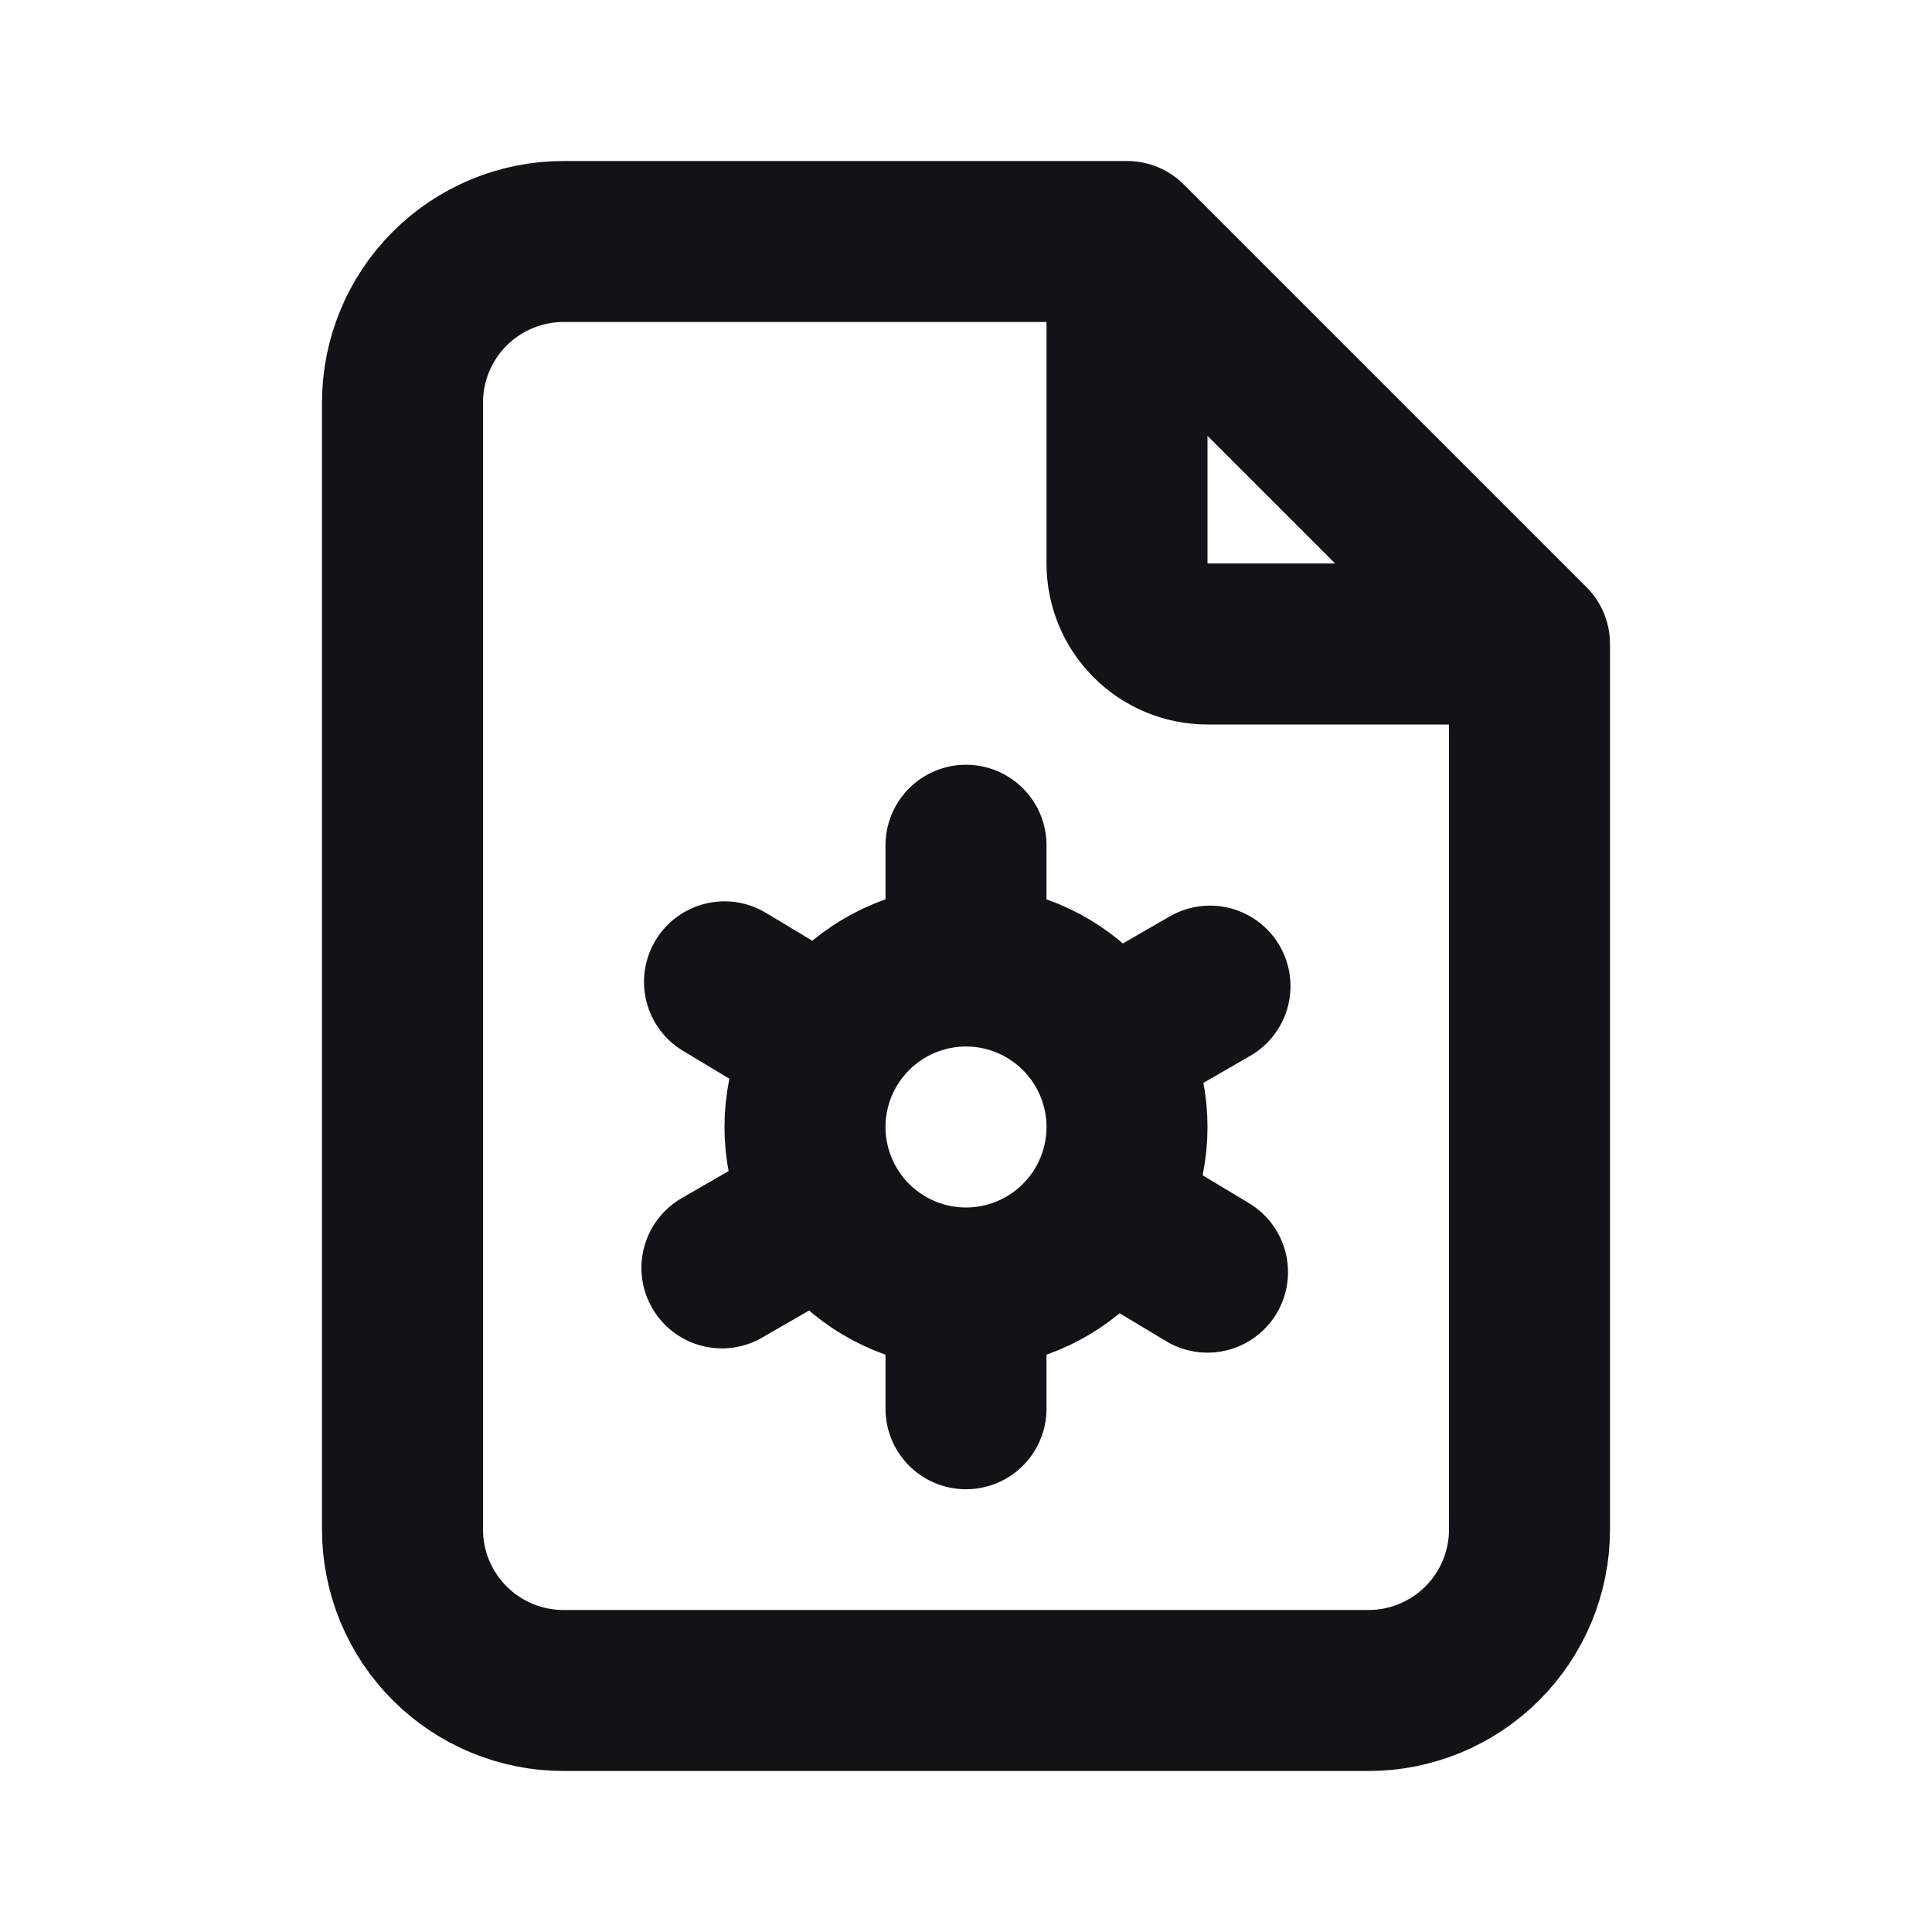 <svg width="24" height="24" viewBox="0 0 24 24" fill="none" xmlns="http://www.w3.org/2000/svg">
<path d="M14 3H7C6.47 3 5.961 3.211 5.586 3.586C5.211 3.961 5 4.47 5 5V19C5 19.53 5.211 20.039 5.586 20.414C5.961 20.789 6.47 21 7 21H17C17.53 21 18.039 20.789 18.414 20.414C18.789 20.039 19 19.53 19 19V8M14 3L19 8M14 3V7C14 7.265 14.105 7.52 14.293 7.707C14.48 7.895 14.735 8 15 8H19M10.285 12.97L9 12.197M12 10.5V12M12 12C12.53 12 13.039 12.211 13.414 12.586C13.789 12.961 14 13.47 14 14C14 14.53 13.789 15.039 13.414 15.414C13.039 15.789 12.53 16 12 16M12 12C11.47 12 10.961 12.211 10.586 12.586C10.211 12.961 10 13.47 10 14C10 14.53 10.211 15.039 10.586 15.414C10.961 15.789 11.47 16 12 16M12 16V17.5M15.031 12.25L13.732 13M15 15.803L13.715 15.03M10.268 15L8.968 15.75" stroke="#131317" stroke-width="2" stroke-linecap="round" stroke-linejoin="round"/>
</svg>
